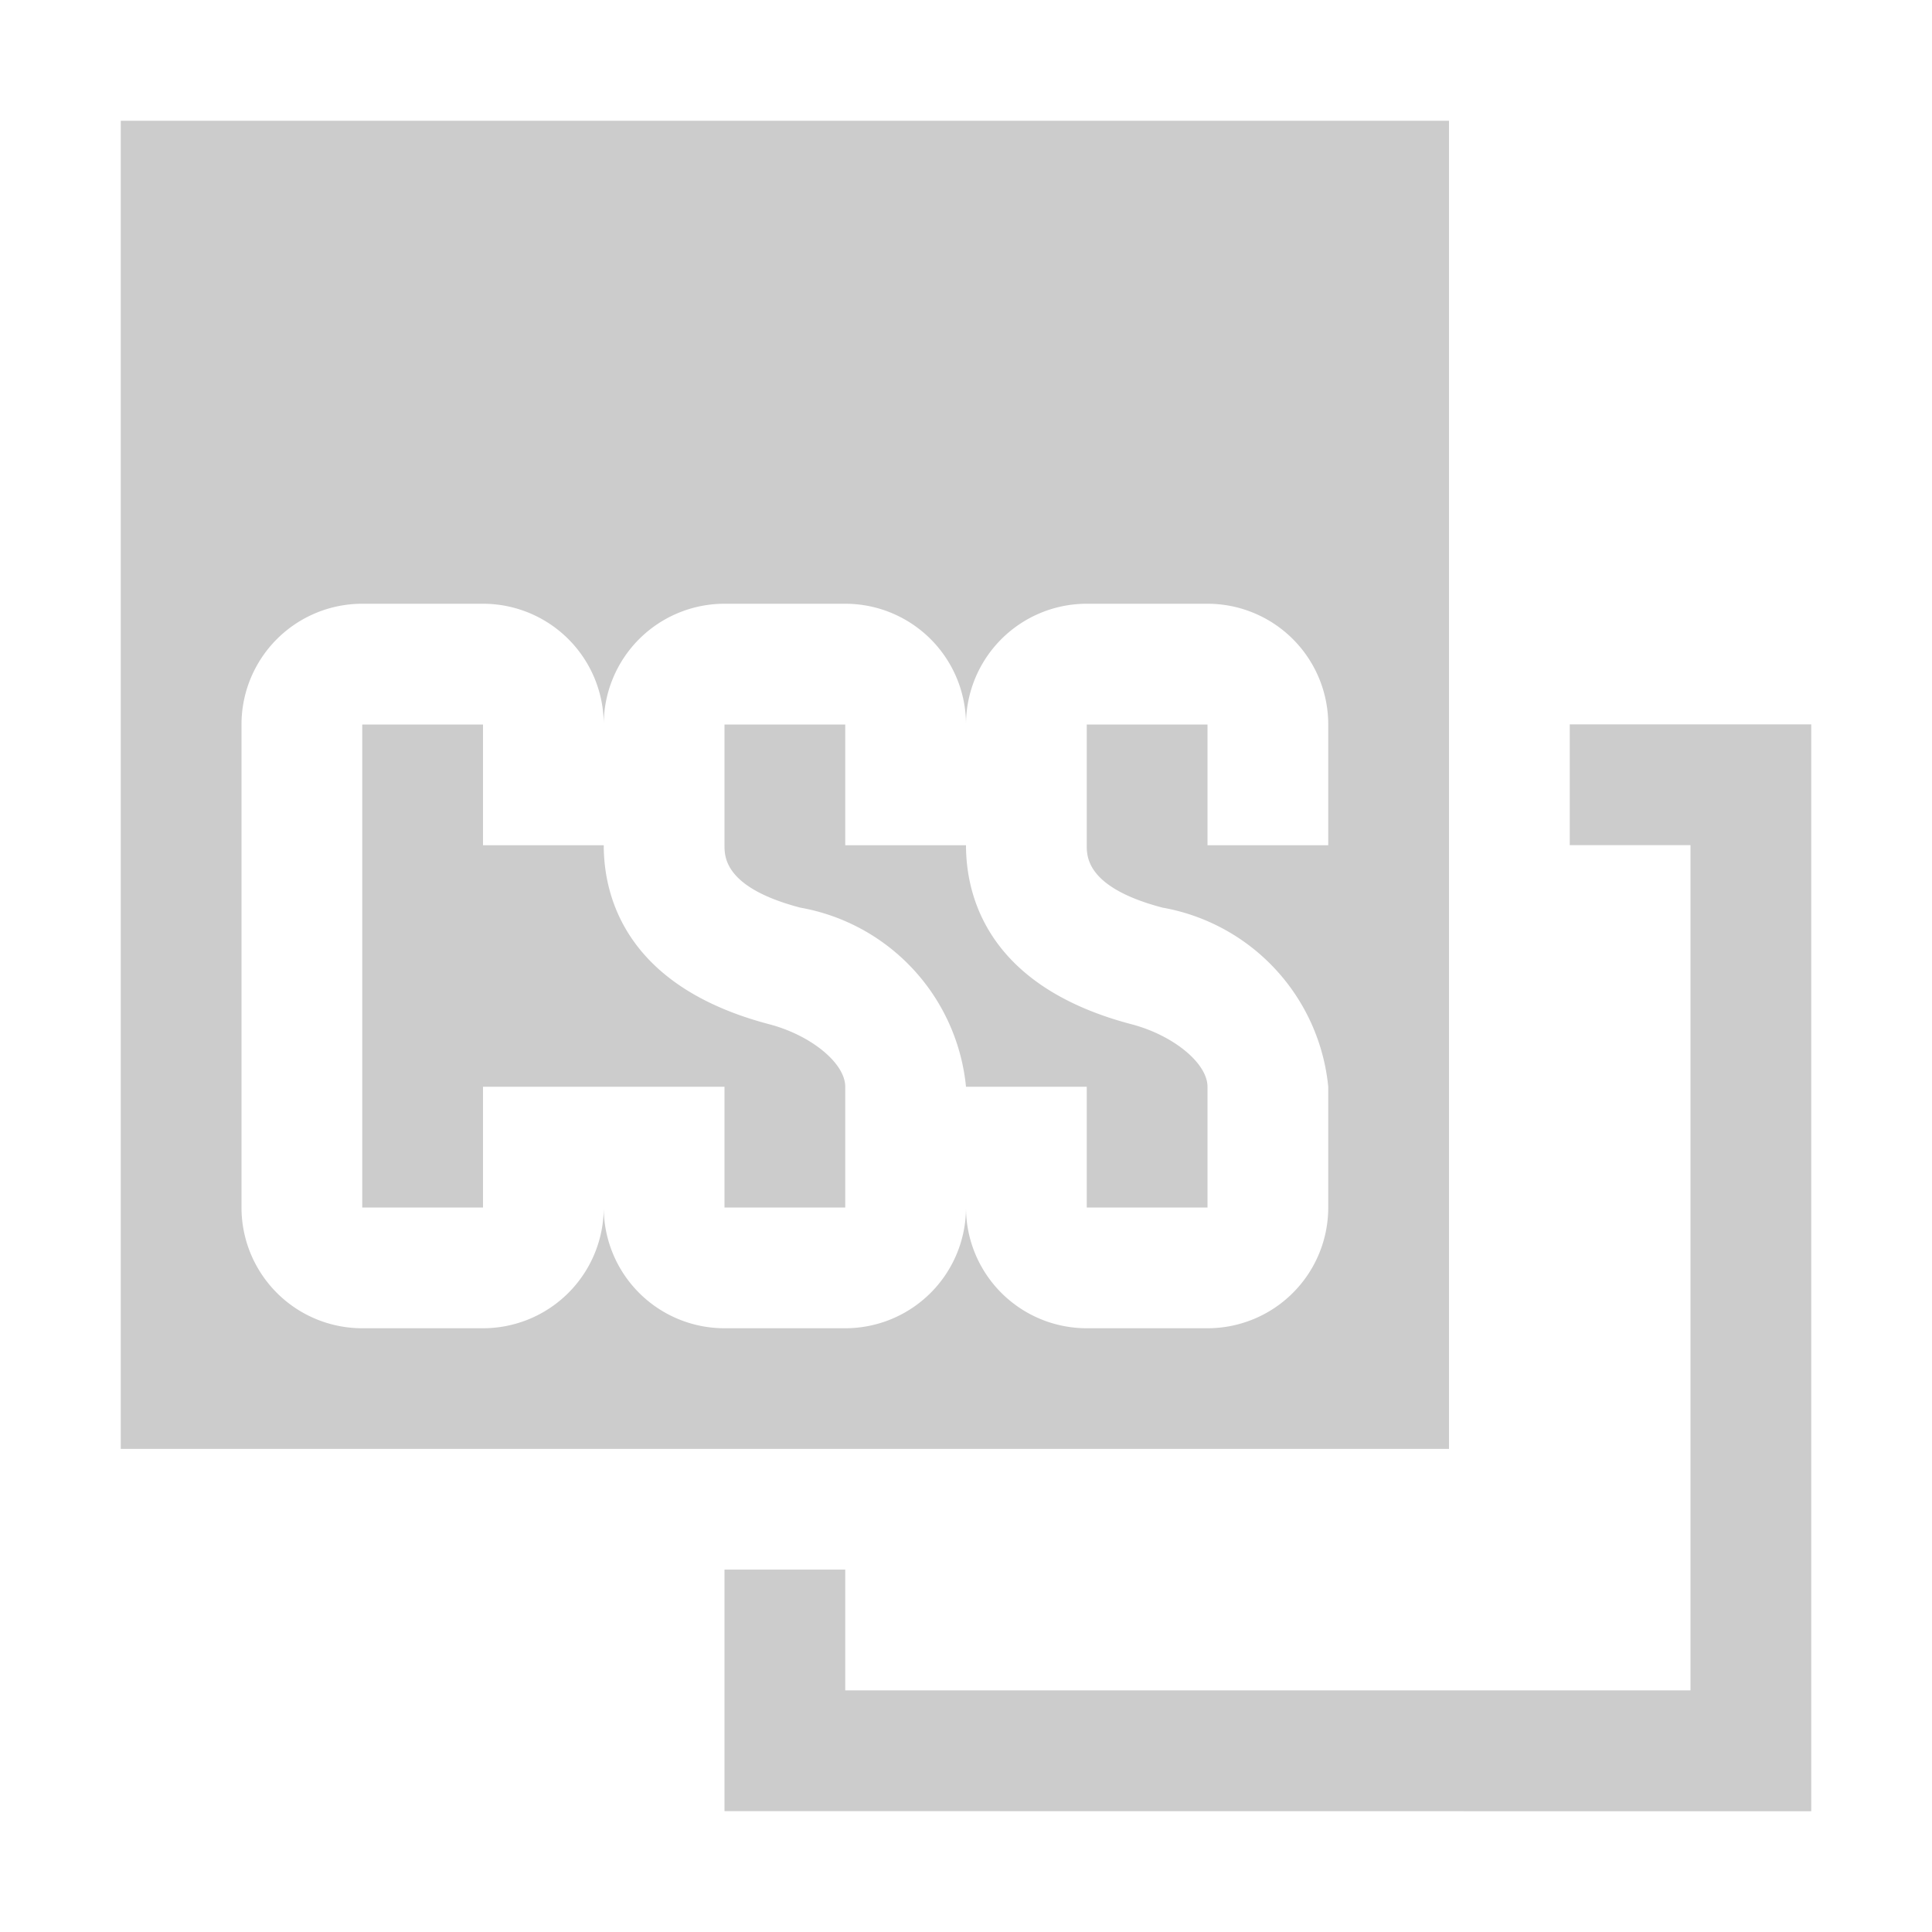 <svg xmlns="http://www.w3.org/2000/svg" viewBox="0 0 32 32" shape-rendering="geometricPrecision"><path fill="#cccccc" d="M26 11.998v2h2v14H14v-2h-2v4L30 30V11.998Z"/><path fill="#cccccc" d="M16 14h-2v-2h-2v2c0 .193 0 .703 1.254 1.033A3.345 3.345 0 0 1 16 18h2v2h2v-2c0-.388-.562-.851-1.254-1.034C16.356 16.34 16 14.84 16 14m-3.254 2.966C10.356 16.34 10 14.84 10 14H8v-2H6v8h2v-2h4v2h2v-2c0-.388-.562-.851-1.254-1.034"/><path fill="#cccccc" d="M2 2v21.998h22V2Zm20 12h-2v-2h-2v2c0 .193 0 .703 1.254 1.033A3.345 3.345 0 0 1 22 18v2a2 2 0 0 1-2 2h-2a2 2 0 0 1-2-2 2 2 0 0 1-2 2h-2a2 2 0 0 1-2-2 2 2 0 0 1-2 2H6a2 2 0 0 1-2-2v-8a2 2 0 0 1 2-2h2a2 2 0 0 1 2 2 2 2 0 0 1 2-2h2a2 2 0 0 1 2 2 2 2 0 0 1 2-2h2a2 2 0 0 1 2 2Z"/></svg>